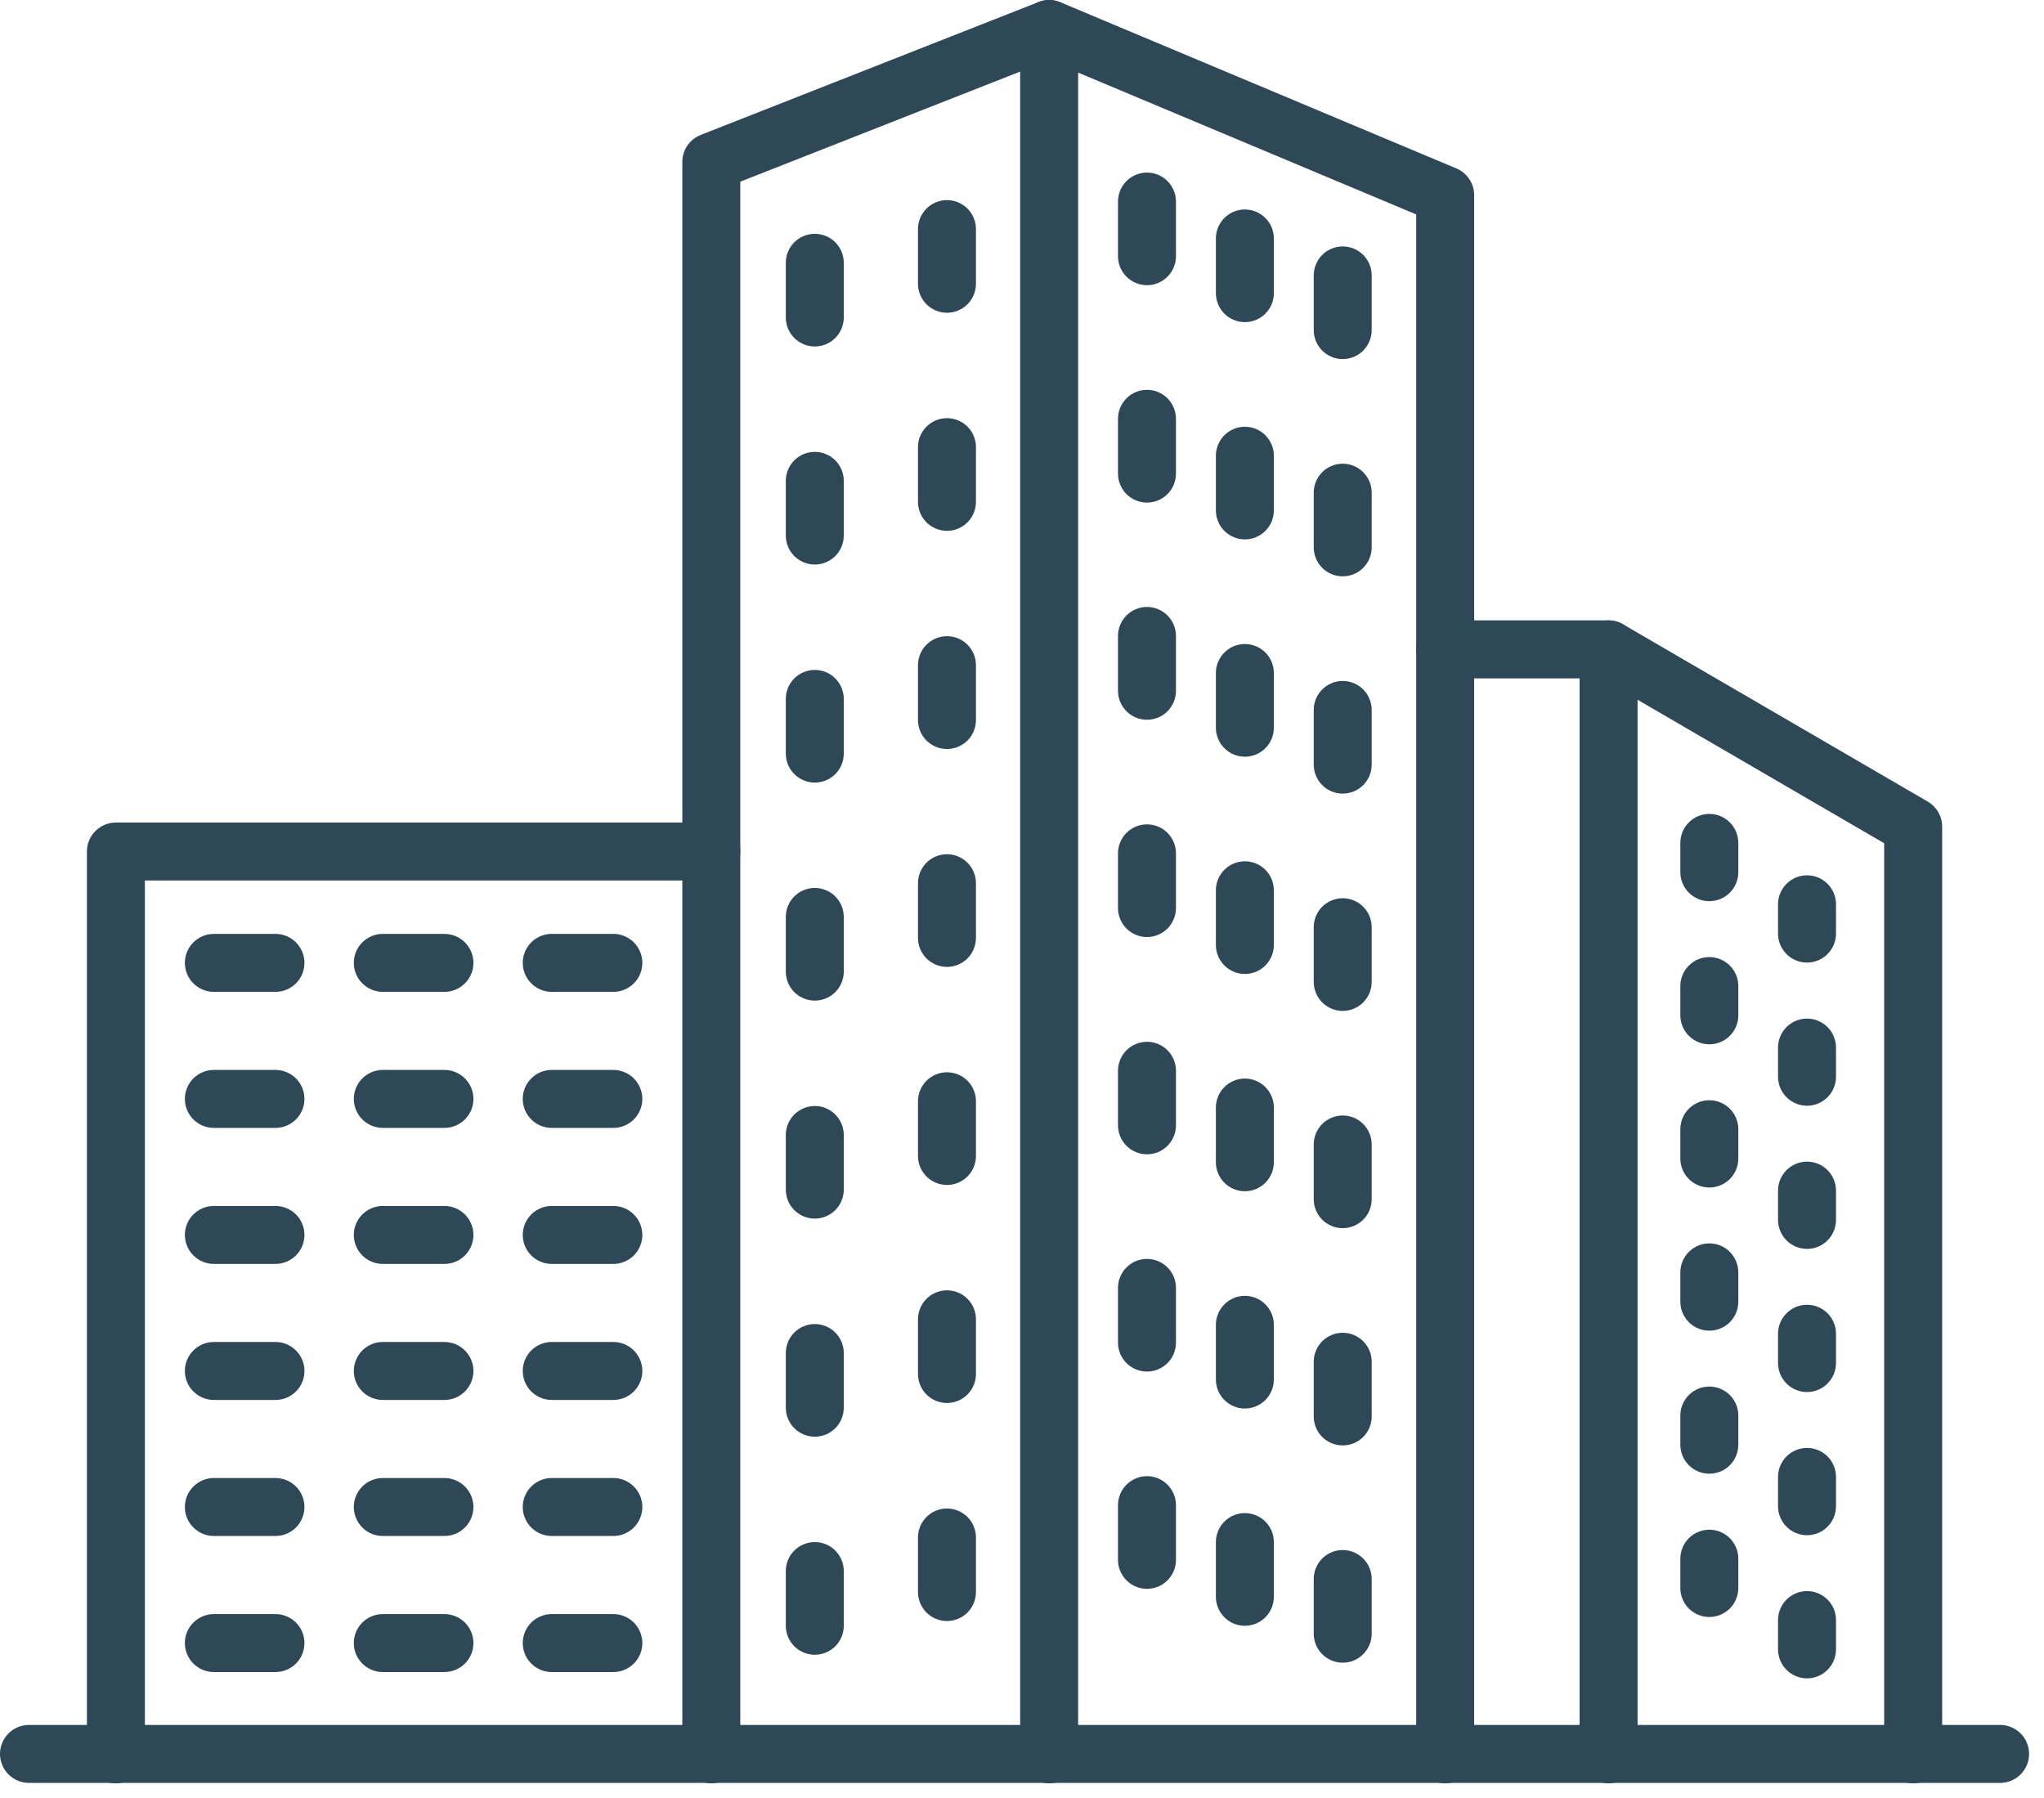 <svg width="83" height="73" viewBox="0 0 83 73" fill="none" xmlns="http://www.w3.org/2000/svg">
<path d="M58.684 72.412C58.371 72.412 58.072 72.288 57.851 72.068C57.631 71.847 57.507 71.547 57.507 71.235V8.707L42.589 2.449L30.061 7.377V71.235C30.061 71.547 29.937 71.847 29.716 72.068C29.495 72.288 29.196 72.412 28.884 72.412C28.572 72.412 28.272 72.288 28.052 72.068C27.831 71.847 27.707 71.547 27.707 71.235V6.575C27.707 6.338 27.778 6.107 27.911 5.912C28.044 5.716 28.233 5.565 28.453 5.479L42.172 0.082C42.457 -0.03 42.775 -0.027 43.058 0.091L59.139 6.839C59.353 6.929 59.535 7.08 59.664 7.273C59.792 7.466 59.861 7.693 59.861 7.925V71.235C59.861 71.547 59.737 71.847 59.516 72.068C59.295 72.288 58.996 72.412 58.684 72.412Z" fill="#2F4858"/>
<path d="M42.603 72.413C42.29 72.413 41.991 72.289 41.77 72.068C41.55 71.847 41.425 71.548 41.425 71.236V1.178C41.425 0.866 41.55 0.566 41.77 0.346C41.991 0.125 42.29 0.001 42.603 0.001C42.915 0.001 43.214 0.125 43.435 0.346C43.656 0.566 43.78 0.866 43.78 1.178V71.236C43.78 71.548 43.656 71.847 43.435 72.068C43.214 72.289 42.915 72.413 42.603 72.413Z" fill="#2F4858"/>
<path d="M77.687 72.412C77.375 72.412 77.076 72.288 76.855 72.068C76.634 71.847 76.51 71.548 76.51 71.235V34.24L65.001 27.544H58.684C58.371 27.544 58.072 27.42 57.851 27.199C57.63 26.979 57.507 26.679 57.507 26.367C57.507 26.055 57.63 25.755 57.851 25.535C58.072 25.314 58.371 25.19 58.684 25.19H65.319C65.525 25.191 65.728 25.246 65.907 25.35L78.277 32.547C78.456 32.65 78.604 32.798 78.707 32.976C78.81 33.155 78.865 33.357 78.865 33.564V71.23C78.866 71.385 78.836 71.538 78.777 71.682C78.719 71.826 78.632 71.956 78.522 72.066C78.413 72.176 78.283 72.263 78.139 72.323C77.996 72.382 77.842 72.413 77.687 72.412Z" fill="#2F4858"/>
<path d="M65.319 72.412C65.007 72.412 64.707 72.288 64.486 72.068C64.266 71.847 64.142 71.548 64.142 71.235V26.367C64.142 26.055 64.266 25.755 64.486 25.535C64.707 25.314 65.007 25.19 65.319 25.19C65.631 25.19 65.93 25.314 66.151 25.535C66.372 25.755 66.496 26.055 66.496 26.367V71.235C66.496 71.548 66.372 71.847 66.151 72.068C65.93 72.288 65.631 72.412 65.319 72.412Z" fill="#2F4858"/>
<path d="M4.706 72.413C4.394 72.413 4.094 72.289 3.874 72.068C3.653 71.847 3.529 71.548 3.529 71.236V34.576C3.529 34.264 3.653 33.964 3.874 33.744C4.094 33.523 4.394 33.399 4.706 33.399H28.884C29.196 33.399 29.496 33.523 29.716 33.744C29.937 33.964 30.061 34.264 30.061 34.576C30.061 34.888 29.937 35.188 29.716 35.408C29.496 35.629 29.196 35.753 28.884 35.753H5.883V71.236C5.883 71.548 5.759 71.847 5.538 72.068C5.318 72.289 5.018 72.413 4.706 72.413Z" fill="#2F4858"/>
<path d="M11.186 40.274H8.684C8.372 40.274 8.073 40.15 7.852 39.929C7.631 39.709 7.507 39.409 7.507 39.097C7.507 38.785 7.631 38.485 7.852 38.265C8.073 38.044 8.372 37.92 8.684 37.92H11.186C11.498 37.92 11.797 38.044 12.018 38.265C12.239 38.485 12.363 38.785 12.363 39.097C12.363 39.409 12.239 39.709 12.018 39.929C11.797 40.15 11.498 40.274 11.186 40.274Z" fill="#2F4858"/>
<path d="M18.047 40.274H15.544C15.232 40.274 14.933 40.15 14.712 39.929C14.491 39.709 14.367 39.409 14.367 39.097C14.367 38.785 14.491 38.485 14.712 38.265C14.933 38.044 15.232 37.92 15.544 37.92H18.047C18.359 37.92 18.658 38.044 18.879 38.265C19.1 38.485 19.224 38.785 19.224 39.097C19.224 39.409 19.1 39.709 18.879 39.929C18.658 40.15 18.359 40.274 18.047 40.274Z" fill="#2F4858"/>
<path d="M24.905 40.274H22.404C22.092 40.274 21.793 40.15 21.572 39.929C21.351 39.709 21.227 39.409 21.227 39.097C21.227 38.785 21.351 38.485 21.572 38.265C21.793 38.044 22.092 37.92 22.404 37.92H24.905C25.218 37.92 25.517 38.044 25.738 38.265C25.959 38.485 26.083 38.785 26.083 39.097C26.083 39.409 25.959 39.709 25.738 39.929C25.517 40.15 25.218 40.274 24.905 40.274Z" fill="#2F4858"/>
<path d="M11.186 45.798H8.684C8.372 45.798 8.073 45.674 7.852 45.453C7.631 45.233 7.507 44.933 7.507 44.621C7.507 44.309 7.631 44.009 7.852 43.789C8.073 43.568 8.372 43.444 8.684 43.444H11.186C11.498 43.444 11.797 43.568 12.018 43.789C12.239 44.009 12.363 44.309 12.363 44.621C12.363 44.933 12.239 45.233 12.018 45.453C11.797 45.674 11.498 45.798 11.186 45.798Z" fill="#2F4858"/>
<path d="M18.047 45.798H15.544C15.232 45.798 14.933 45.674 14.712 45.453C14.491 45.233 14.367 44.933 14.367 44.621C14.367 44.309 14.491 44.009 14.712 43.789C14.933 43.568 15.232 43.444 15.544 43.444H18.047C18.359 43.444 18.658 43.568 18.879 43.789C19.1 44.009 19.224 44.309 19.224 44.621C19.224 44.933 19.1 45.233 18.879 45.453C18.658 45.674 18.359 45.798 18.047 45.798Z" fill="#2F4858"/>
<path d="M24.905 45.798H22.404C22.092 45.798 21.793 45.674 21.572 45.453C21.351 45.233 21.227 44.933 21.227 44.621C21.227 44.309 21.351 44.009 21.572 43.789C21.793 43.568 22.092 43.444 22.404 43.444H24.905C25.218 43.444 25.517 43.568 25.738 43.789C25.959 44.009 26.083 44.309 26.083 44.621C26.083 44.933 25.959 45.233 25.738 45.453C25.517 45.674 25.218 45.798 24.905 45.798Z" fill="#2F4858"/>
<path d="M11.186 51.321H8.684C8.372 51.321 8.073 51.197 7.852 50.976C7.631 50.755 7.507 50.456 7.507 50.144C7.507 49.832 7.631 49.532 7.852 49.312C8.073 49.091 8.372 48.967 8.684 48.967H11.186C11.498 48.967 11.797 49.091 12.018 49.312C12.239 49.532 12.363 49.832 12.363 50.144C12.363 50.456 12.239 50.755 12.018 50.976C11.797 51.197 11.498 51.321 11.186 51.321Z" fill="#2F4858"/>
<path d="M18.047 51.321H15.544C15.232 51.321 14.933 51.197 14.712 50.976C14.491 50.755 14.367 50.456 14.367 50.144C14.367 49.832 14.491 49.532 14.712 49.312C14.933 49.091 15.232 48.967 15.544 48.967H18.047C18.359 48.967 18.658 49.091 18.879 49.312C19.1 49.532 19.224 49.832 19.224 50.144C19.224 50.456 19.1 50.755 18.879 50.976C18.658 51.197 18.359 51.321 18.047 51.321Z" fill="#2F4858"/>
<path d="M24.905 51.321H22.404C22.092 51.321 21.793 51.197 21.572 50.976C21.351 50.755 21.227 50.456 21.227 50.144C21.227 49.832 21.351 49.532 21.572 49.312C21.793 49.091 22.092 48.967 22.404 48.967H24.905C25.218 48.967 25.517 49.091 25.738 49.312C25.959 49.532 26.083 49.832 26.083 50.144C26.083 50.456 25.959 50.755 25.738 50.976C25.517 51.197 25.218 51.321 24.905 51.321Z" fill="#2F4858"/>
<path d="M11.186 56.844H8.684C8.372 56.844 8.073 56.72 7.852 56.5C7.631 56.279 7.507 55.98 7.507 55.667C7.507 55.355 7.631 55.056 7.852 54.835C8.073 54.614 8.372 54.49 8.684 54.49H11.186C11.498 54.49 11.797 54.614 12.018 54.835C12.239 55.056 12.363 55.355 12.363 55.667C12.363 55.98 12.239 56.279 12.018 56.5C11.797 56.72 11.498 56.844 11.186 56.844Z" fill="#2F4858"/>
<path d="M18.047 56.844H15.544C15.232 56.844 14.933 56.72 14.712 56.5C14.491 56.279 14.367 55.98 14.367 55.667C14.367 55.355 14.491 55.056 14.712 54.835C14.933 54.614 15.232 54.49 15.544 54.49H18.047C18.359 54.49 18.658 54.614 18.879 54.835C19.1 55.056 19.224 55.355 19.224 55.667C19.224 55.98 19.1 56.279 18.879 56.5C18.658 56.72 18.359 56.844 18.047 56.844Z" fill="#2F4858"/>
<path d="M24.905 56.844H22.404C22.092 56.844 21.793 56.72 21.572 56.5C21.351 56.279 21.227 55.98 21.227 55.667C21.227 55.355 21.351 55.056 21.572 54.835C21.793 54.614 22.092 54.49 22.404 54.49H24.905C25.218 54.49 25.517 54.614 25.738 54.835C25.959 55.056 26.083 55.355 26.083 55.667C26.083 55.98 25.959 56.279 25.738 56.5C25.517 56.72 25.218 56.844 24.905 56.844Z" fill="#2F4858"/>
<path d="M11.186 62.368H8.684C8.372 62.368 8.073 62.244 7.852 62.023C7.631 61.803 7.507 61.503 7.507 61.191C7.507 60.879 7.631 60.58 7.852 60.359C8.073 60.138 8.372 60.014 8.684 60.014H11.186C11.498 60.014 11.797 60.138 12.018 60.359C12.239 60.58 12.363 60.879 12.363 61.191C12.363 61.503 12.239 61.803 12.018 62.023C11.797 62.244 11.498 62.368 11.186 62.368Z" fill="#2F4858"/>
<path d="M18.047 62.368H15.544C15.232 62.368 14.933 62.244 14.712 62.023C14.491 61.803 14.367 61.503 14.367 61.191C14.367 60.879 14.491 60.58 14.712 60.359C14.933 60.138 15.232 60.014 15.544 60.014H18.047C18.359 60.014 18.658 60.138 18.879 60.359C19.1 60.58 19.224 60.879 19.224 61.191C19.224 61.503 19.1 61.803 18.879 62.023C18.658 62.244 18.359 62.368 18.047 62.368Z" fill="#2F4858"/>
<path d="M24.905 62.368H22.404C22.092 62.368 21.793 62.244 21.572 62.023C21.351 61.803 21.227 61.503 21.227 61.191C21.227 60.879 21.351 60.58 21.572 60.359C21.793 60.138 22.092 60.014 22.404 60.014H24.905C25.218 60.014 25.517 60.138 25.738 60.359C25.959 60.58 26.083 60.879 26.083 61.191C26.083 61.503 25.959 61.803 25.738 62.023C25.517 62.244 25.218 62.368 24.905 62.368Z" fill="#2F4858"/>
<path d="M11.186 67.893H8.684C8.372 67.893 8.073 67.769 7.852 67.548C7.631 67.327 7.507 67.028 7.507 66.716C7.507 66.403 7.631 66.104 7.852 65.883C8.073 65.663 8.372 65.539 8.684 65.539H11.186C11.498 65.539 11.797 65.663 12.018 65.883C12.239 66.104 12.363 66.403 12.363 66.716C12.363 67.028 12.239 67.327 12.018 67.548C11.797 67.769 11.498 67.893 11.186 67.893Z" fill="#2F4858"/>
<path d="M18.047 67.893H15.544C15.232 67.893 14.933 67.769 14.712 67.548C14.491 67.327 14.367 67.028 14.367 66.716C14.367 66.403 14.491 66.104 14.712 65.883C14.933 65.663 15.232 65.539 15.544 65.539H18.047C18.359 65.539 18.658 65.663 18.879 65.883C19.1 66.104 19.224 66.403 19.224 66.716C19.224 67.028 19.1 67.327 18.879 67.548C18.658 67.769 18.359 67.893 18.047 67.893Z" fill="#2F4858"/>
<path d="M24.905 67.893H22.404C22.092 67.893 21.793 67.769 21.572 67.548C21.351 67.327 21.227 67.028 21.227 66.716C21.227 66.403 21.351 66.104 21.572 65.883C21.793 65.663 22.092 65.539 22.404 65.539H24.905C25.218 65.539 25.517 65.663 25.738 65.883C25.959 66.104 26.083 66.403 26.083 66.716C26.083 67.028 25.959 67.327 25.738 67.548C25.517 67.769 25.218 67.893 24.905 67.893Z" fill="#2F4858"/>
<path d="M38.453 12.7C38.141 12.7 37.842 12.576 37.621 12.355C37.4 12.135 37.276 11.835 37.276 11.523V9.302C37.276 8.99 37.4 8.691 37.621 8.47C37.842 8.249 38.141 8.125 38.453 8.125C38.766 8.125 39.065 8.249 39.286 8.47C39.507 8.691 39.63 8.99 39.63 9.302V11.523C39.63 11.835 39.507 12.135 39.286 12.355C39.065 12.576 38.766 12.7 38.453 12.7Z" fill="#2F4858"/>
<path d="M33.086 14.069C32.774 14.069 32.474 13.945 32.254 13.724C32.033 13.503 31.909 13.204 31.909 12.892V10.671C31.909 10.358 32.033 10.059 32.254 9.838C32.474 9.618 32.774 9.494 33.086 9.494C33.398 9.494 33.698 9.618 33.918 9.838C34.139 10.059 34.263 10.358 34.263 10.671V12.892C34.263 13.204 34.139 13.503 33.918 13.724C33.698 13.945 33.398 14.069 33.086 14.069Z" fill="#2F4858"/>
<path d="M38.453 21.554C38.141 21.554 37.842 21.43 37.621 21.209C37.4 20.988 37.276 20.689 37.276 20.377V18.156C37.276 17.843 37.4 17.544 37.621 17.323C37.842 17.102 38.141 16.979 38.453 16.979C38.766 16.979 39.065 17.102 39.286 17.323C39.507 17.544 39.63 17.843 39.63 18.156V20.377C39.63 20.689 39.507 20.988 39.286 21.209C39.065 21.43 38.766 21.554 38.453 21.554Z" fill="#2F4858"/>
<path d="M33.086 22.923C32.774 22.923 32.474 22.799 32.254 22.578C32.033 22.357 31.909 22.058 31.909 21.746V19.525C31.909 19.212 32.033 18.913 32.254 18.692C32.474 18.472 32.774 18.348 33.086 18.348C33.398 18.348 33.698 18.472 33.918 18.692C34.139 18.913 34.263 19.212 34.263 19.525V21.746C34.263 22.058 34.139 22.357 33.918 22.578C33.698 22.799 33.398 22.923 33.086 22.923Z" fill="#2F4858"/>
<path d="M38.453 30.413C38.141 30.413 37.842 30.288 37.621 30.068C37.4 29.847 37.276 29.548 37.276 29.235V27.01C37.276 26.697 37.4 26.398 37.621 26.177C37.842 25.956 38.141 25.832 38.453 25.832C38.766 25.832 39.065 25.956 39.286 26.177C39.507 26.398 39.63 26.697 39.63 27.01V29.235C39.63 29.548 39.507 29.847 39.286 30.068C39.065 30.288 38.766 30.413 38.453 30.413Z" fill="#2F4858"/>
<path d="M33.086 31.777C32.774 31.777 32.474 31.653 32.254 31.432C32.033 31.211 31.909 30.912 31.909 30.6V28.379C31.909 28.067 32.033 27.767 32.254 27.546C32.474 27.326 32.774 27.202 33.086 27.202C33.398 27.202 33.698 27.326 33.918 27.546C34.139 27.767 34.263 28.067 34.263 28.379V30.6C34.263 30.912 34.139 31.211 33.918 31.432C33.698 31.653 33.398 31.777 33.086 31.777Z" fill="#2F4858"/>
<path d="M38.453 39.26C38.141 39.26 37.842 39.136 37.621 38.916C37.4 38.695 37.276 38.395 37.276 38.083V35.862C37.276 35.55 37.4 35.251 37.621 35.03C37.842 34.809 38.141 34.685 38.453 34.685C38.766 34.685 39.065 34.809 39.286 35.03C39.507 35.251 39.63 35.55 39.63 35.862V38.083C39.63 38.395 39.507 38.695 39.286 38.916C39.065 39.136 38.766 39.26 38.453 39.26Z" fill="#2F4858"/>
<path d="M33.086 40.629C32.774 40.629 32.474 40.505 32.254 40.285C32.033 40.064 31.909 39.765 31.909 39.452V37.231C31.909 36.919 32.033 36.62 32.254 36.399C32.474 36.178 32.774 36.054 33.086 36.054C33.398 36.054 33.698 36.178 33.918 36.399C34.139 36.62 34.263 36.919 34.263 37.231V39.452C34.263 39.765 34.139 40.064 33.918 40.285C33.698 40.505 33.398 40.629 33.086 40.629Z" fill="#2F4858"/>
<path d="M38.453 48.114C38.141 48.114 37.842 47.99 37.621 47.77C37.4 47.549 37.276 47.249 37.276 46.937V44.716C37.276 44.404 37.4 44.105 37.621 43.884C37.842 43.663 38.141 43.539 38.453 43.539C38.766 43.539 39.065 43.663 39.286 43.884C39.507 44.105 39.63 44.404 39.63 44.716V46.937C39.63 47.249 39.507 47.549 39.286 47.77C39.065 47.99 38.766 48.114 38.453 48.114Z" fill="#2F4858"/>
<path d="M33.086 49.481C32.774 49.481 32.474 49.357 32.254 49.136C32.033 48.916 31.909 48.616 31.909 48.304V46.085C31.909 45.773 32.033 45.474 32.254 45.253C32.474 45.032 32.774 44.908 33.086 44.908C33.398 44.908 33.698 45.032 33.918 45.253C34.139 45.474 34.263 45.773 34.263 46.085V48.304C34.263 48.616 34.139 48.916 33.918 49.136C33.698 49.357 33.398 49.481 33.086 49.481Z" fill="#2F4858"/>
<path d="M38.453 56.968C38.141 56.968 37.842 56.844 37.621 56.623C37.4 56.403 37.276 56.103 37.276 55.791V53.57C37.276 53.258 37.4 52.959 37.621 52.738C37.842 52.517 38.141 52.393 38.453 52.393C38.766 52.393 39.065 52.517 39.286 52.738C39.507 52.959 39.63 53.258 39.63 53.57V55.791C39.63 56.103 39.507 56.403 39.286 56.623C39.065 56.844 38.766 56.968 38.453 56.968Z" fill="#2F4858"/>
<path d="M33.086 58.337C32.774 58.337 32.474 58.213 32.254 57.992C32.033 57.772 31.909 57.472 31.909 57.16V54.939C31.909 54.627 32.033 54.327 32.254 54.106C32.474 53.886 32.774 53.762 33.086 53.762C33.398 53.762 33.698 53.886 33.918 54.106C34.139 54.327 34.263 54.627 34.263 54.939V57.16C34.263 57.472 34.139 57.772 33.918 57.992C33.698 58.213 33.398 58.337 33.086 58.337Z" fill="#2F4858"/>
<path d="M38.453 65.821C38.141 65.821 37.842 65.697 37.621 65.476C37.4 65.255 37.276 64.956 37.276 64.644V62.428C37.276 62.116 37.4 61.817 37.621 61.596C37.842 61.376 38.141 61.252 38.453 61.252C38.766 61.252 39.065 61.376 39.286 61.596C39.507 61.817 39.63 62.116 39.63 62.428V64.65C39.629 64.961 39.504 65.259 39.284 65.478C39.063 65.698 38.765 65.821 38.453 65.821Z" fill="#2F4858"/>
<path d="M33.086 67.191C32.774 67.191 32.474 67.067 32.254 66.846C32.033 66.626 31.909 66.326 31.909 66.014V63.792C31.909 63.48 32.033 63.18 32.254 62.959C32.474 62.739 32.774 62.615 33.086 62.615C33.398 62.615 33.698 62.739 33.918 62.959C34.139 63.18 34.263 63.48 34.263 63.792V66.013C34.263 66.168 34.233 66.321 34.174 66.464C34.115 66.607 34.028 66.737 33.919 66.846C33.809 66.955 33.68 67.042 33.537 67.101C33.394 67.161 33.241 67.191 33.086 67.191Z" fill="#2F4858"/>
<path d="M46.575 11.58C46.263 11.58 45.964 11.456 45.743 11.235C45.522 11.014 45.398 10.715 45.398 10.403V8.184C45.398 7.872 45.522 7.572 45.743 7.352C45.964 7.131 46.263 7.007 46.575 7.007C46.887 7.007 47.187 7.131 47.407 7.352C47.628 7.572 47.752 7.872 47.752 8.184V10.403C47.752 10.715 47.628 11.014 47.407 11.235C47.187 11.456 46.887 11.58 46.575 11.58Z" fill="#2F4858"/>
<path d="M50.55 13.08C50.238 13.08 49.938 12.956 49.718 12.736C49.497 12.515 49.373 12.216 49.373 11.903V9.683C49.373 9.371 49.497 9.072 49.718 8.851C49.938 8.63 50.238 8.506 50.55 8.506C50.862 8.506 51.162 8.63 51.382 8.851C51.603 9.072 51.727 9.371 51.727 9.683V11.905C51.727 12.216 51.603 12.516 51.382 12.736C51.161 12.957 50.862 13.08 50.55 13.08Z" fill="#2F4858"/>
<path d="M54.523 14.58C54.211 14.58 53.911 14.456 53.69 14.235C53.47 14.014 53.346 13.715 53.346 13.403V11.183C53.346 10.871 53.47 10.571 53.69 10.351C53.911 10.13 54.211 10.006 54.523 10.006C54.835 10.006 55.134 10.13 55.355 10.351C55.576 10.571 55.7 10.871 55.7 11.183V13.404C55.699 13.716 55.575 14.015 55.355 14.236C55.134 14.456 54.835 14.58 54.523 14.58Z" fill="#2F4858"/>
<path d="M46.575 20.407C46.263 20.407 45.964 20.283 45.743 20.063C45.522 19.842 45.398 19.543 45.398 19.23V17.006C45.398 16.694 45.522 16.394 45.743 16.173C45.964 15.953 46.263 15.829 46.575 15.829C46.887 15.829 47.187 15.953 47.407 16.173C47.628 16.394 47.752 16.694 47.752 17.006V19.23C47.752 19.543 47.628 19.842 47.407 20.063C47.187 20.283 46.887 20.407 46.575 20.407Z" fill="#2F4858"/>
<path d="M50.55 21.902C50.238 21.902 49.938 21.778 49.718 21.557C49.497 21.337 49.373 21.037 49.373 20.725V18.505C49.373 18.193 49.497 17.894 49.718 17.673C49.938 17.452 50.238 17.328 50.55 17.328C50.862 17.328 51.162 17.452 51.382 17.673C51.603 17.894 51.727 18.193 51.727 18.505V20.725C51.727 21.037 51.603 21.337 51.382 21.557C51.162 21.778 50.862 21.902 50.55 21.902Z" fill="#2F4858"/>
<path d="M54.523 23.402C54.211 23.402 53.911 23.278 53.69 23.057C53.47 22.837 53.346 22.537 53.346 22.225V20.005C53.346 19.693 53.47 19.394 53.69 19.173C53.911 18.952 54.211 18.828 54.523 18.828C54.835 18.828 55.134 18.952 55.355 19.173C55.576 19.394 55.7 19.693 55.7 20.005V22.226C55.699 22.538 55.575 22.837 55.355 23.058C55.134 23.278 54.835 23.402 54.523 23.402Z" fill="#2F4858"/>
<path d="M46.575 29.226C46.263 29.226 45.964 29.102 45.743 28.881C45.522 28.661 45.398 28.361 45.398 28.049V25.822C45.398 25.51 45.522 25.21 45.743 24.99C45.964 24.769 46.263 24.645 46.575 24.645C46.887 24.645 47.187 24.769 47.407 24.99C47.628 25.21 47.752 25.51 47.752 25.822V28.043C47.753 28.198 47.723 28.352 47.664 28.495C47.605 28.639 47.519 28.769 47.41 28.879C47.3 28.989 47.17 29.076 47.027 29.136C46.884 29.195 46.73 29.226 46.575 29.226Z" fill="#2F4858"/>
<path d="M50.55 30.726C50.238 30.726 49.938 30.602 49.718 30.381C49.497 30.16 49.373 29.861 49.373 29.549V27.328C49.373 27.015 49.497 26.716 49.718 26.495C49.938 26.274 50.238 26.15 50.55 26.15C50.862 26.15 51.162 26.274 51.382 26.495C51.603 26.716 51.727 27.015 51.727 27.328V29.549C51.727 29.861 51.603 30.16 51.382 30.381C51.162 30.602 50.862 30.726 50.55 30.726Z" fill="#2F4858"/>
<path d="M54.523 32.224C54.211 32.224 53.911 32.1 53.69 31.879C53.47 31.659 53.346 31.359 53.346 31.047V28.827C53.346 28.515 53.47 28.215 53.69 27.995C53.911 27.774 54.211 27.65 54.523 27.65C54.835 27.65 55.134 27.774 55.355 27.995C55.576 28.215 55.7 28.515 55.7 28.827V31.048C55.699 31.36 55.575 31.659 55.355 31.88C55.134 32.1 54.835 32.224 54.523 32.224Z" fill="#2F4858"/>
<path d="M46.575 38.048C46.263 38.048 45.964 37.924 45.743 37.703C45.522 37.482 45.398 37.183 45.398 36.871V34.65C45.398 34.337 45.522 34.038 45.743 33.817C45.964 33.597 46.263 33.473 46.575 33.473C46.887 33.473 47.187 33.597 47.407 33.817C47.628 34.038 47.752 34.337 47.752 34.65V36.871C47.752 37.183 47.628 37.482 47.407 37.703C47.187 37.924 46.887 38.048 46.575 38.048Z" fill="#2F4858"/>
<path d="M50.55 39.547C50.238 39.547 49.938 39.423 49.718 39.203C49.497 38.982 49.373 38.682 49.373 38.37V36.149C49.373 35.837 49.497 35.538 49.718 35.317C49.938 35.096 50.238 34.972 50.55 34.972C50.862 34.972 51.162 35.096 51.382 35.317C51.603 35.538 51.727 35.837 51.727 36.149V38.37C51.727 38.682 51.603 38.982 51.382 39.203C51.162 39.423 50.862 39.547 50.55 39.547Z" fill="#2F4858"/>
<path d="M54.523 41.047C54.211 41.047 53.911 40.923 53.69 40.703C53.47 40.482 53.346 40.182 53.346 39.87V37.649C53.346 37.337 53.47 37.038 53.69 36.817C53.911 36.596 54.211 36.472 54.523 36.472C54.835 36.472 55.134 36.596 55.355 36.817C55.576 37.038 55.7 37.337 55.7 37.649V39.87C55.7 40.182 55.576 40.482 55.355 40.703C55.134 40.923 54.835 41.047 54.523 41.047Z" fill="#2F4858"/>
<path d="M46.575 46.87C46.263 46.87 45.964 46.746 45.743 46.525C45.522 46.305 45.398 46.005 45.398 45.693V43.478C45.398 43.166 45.522 42.866 45.743 42.645C45.964 42.425 46.263 42.301 46.575 42.301C46.887 42.301 47.187 42.425 47.407 42.645C47.628 42.866 47.752 43.166 47.752 43.478V45.699C47.751 46.01 47.626 46.308 47.405 46.528C47.185 46.747 46.886 46.87 46.575 46.87Z" fill="#2F4858"/>
<path d="M50.55 48.37C50.238 48.37 49.938 48.246 49.718 48.025C49.497 47.804 49.373 47.505 49.373 47.193V44.971C49.373 44.659 49.497 44.36 49.718 44.139C49.938 43.918 50.238 43.794 50.55 43.794C50.862 43.794 51.162 43.918 51.382 44.139C51.603 44.36 51.727 44.659 51.727 44.971V47.193C51.727 47.505 51.603 47.804 51.382 48.025C51.162 48.246 50.862 48.37 50.55 48.37Z" fill="#2F4858"/>
<path d="M54.523 49.869C54.211 49.869 53.911 49.745 53.69 49.524C53.47 49.304 53.346 49.004 53.346 48.692V46.471C53.346 46.159 53.47 45.859 53.69 45.639C53.911 45.418 54.211 45.294 54.523 45.294C54.835 45.294 55.134 45.418 55.355 45.639C55.576 45.859 55.7 46.159 55.7 46.471V48.692C55.7 49.004 55.576 49.304 55.355 49.524C55.134 49.745 54.835 49.869 54.523 49.869Z" fill="#2F4858"/>
<path d="M46.575 55.692C46.263 55.692 45.964 55.568 45.743 55.348C45.522 55.127 45.398 54.828 45.398 54.515V52.294C45.398 51.982 45.522 51.683 45.743 51.462C45.964 51.241 46.263 51.117 46.575 51.117C46.887 51.117 47.187 51.241 47.407 51.462C47.628 51.683 47.752 51.982 47.752 52.294V54.515C47.752 54.828 47.628 55.127 47.407 55.348C47.187 55.568 46.887 55.692 46.575 55.692Z" fill="#2F4858"/>
<path d="M50.55 57.192C50.238 57.192 49.938 57.068 49.718 56.847C49.497 56.626 49.373 56.327 49.373 56.015V53.794C49.373 53.482 49.497 53.182 49.718 52.962C49.938 52.741 50.238 52.617 50.55 52.617C50.862 52.617 51.162 52.741 51.382 52.962C51.603 53.182 51.727 53.482 51.727 53.794V56.015C51.727 56.327 51.603 56.626 51.382 56.847C51.162 57.068 50.862 57.192 50.55 57.192Z" fill="#2F4858"/>
<path d="M54.523 58.691C54.211 58.691 53.911 58.567 53.69 58.347C53.47 58.126 53.346 57.827 53.346 57.514V55.293C53.346 54.981 53.47 54.682 53.69 54.461C53.911 54.24 54.211 54.116 54.523 54.116C54.835 54.116 55.134 54.24 55.355 54.461C55.576 54.682 55.7 54.981 55.7 55.293V57.514C55.7 57.827 55.576 58.126 55.355 58.347C55.134 58.567 54.835 58.691 54.523 58.691Z" fill="#2F4858"/>
<path d="M46.575 64.514C46.263 64.514 45.964 64.39 45.743 64.169C45.522 63.949 45.398 63.649 45.398 63.337V61.116C45.398 60.804 45.522 60.505 45.743 60.284C45.964 60.063 46.263 59.939 46.575 59.939C46.887 59.939 47.187 60.063 47.407 60.284C47.628 60.505 47.752 60.804 47.752 61.116V63.337C47.752 63.649 47.628 63.949 47.407 64.169C47.187 64.39 46.887 64.514 46.575 64.514Z" fill="#2F4858"/>
<path d="M50.55 66.014C50.238 66.014 49.938 65.89 49.718 65.669C49.497 65.448 49.373 65.149 49.373 64.837V62.615C49.373 62.303 49.497 62.004 49.718 61.783C49.938 61.562 50.238 61.438 50.55 61.438C50.862 61.438 51.162 61.562 51.382 61.783C51.603 62.004 51.727 62.303 51.727 62.615V64.837C51.727 65.149 51.603 65.448 51.382 65.669C51.162 65.89 50.862 66.014 50.55 66.014Z" fill="#2F4858"/>
<path d="M54.523 67.513C54.211 67.513 53.911 67.389 53.69 67.168C53.47 66.948 53.346 66.648 53.346 66.336V64.115C53.346 63.803 53.47 63.504 53.69 63.283C53.911 63.062 54.211 62.938 54.523 62.938C54.835 62.938 55.134 63.062 55.355 63.283C55.576 63.504 55.7 63.803 55.7 64.115V66.336C55.7 66.648 55.576 66.948 55.355 67.168C55.134 67.389 54.835 67.513 54.523 67.513Z" fill="#2F4858"/>
<path d="M69.41 36.592C69.098 36.592 68.799 36.468 68.578 36.247C68.357 36.026 68.233 35.727 68.233 35.415V34.225C68.233 33.913 68.357 33.613 68.578 33.393C68.799 33.172 69.098 33.048 69.41 33.048C69.722 33.048 70.022 33.172 70.243 33.393C70.463 33.613 70.587 33.913 70.587 34.225V35.415C70.587 35.727 70.463 36.026 70.243 36.247C70.022 36.468 69.722 36.592 69.41 36.592Z" fill="#2F4858"/>
<path d="M73.377 39.085C73.065 39.085 72.765 38.961 72.545 38.74C72.324 38.52 72.2 38.22 72.2 37.908V36.718C72.2 36.406 72.324 36.106 72.545 35.886C72.765 35.665 73.065 35.541 73.377 35.541C73.689 35.541 73.989 35.665 74.209 35.886C74.43 36.106 74.554 36.406 74.554 36.718V37.908C74.554 38.22 74.43 38.52 74.209 38.74C73.989 38.961 73.689 39.085 73.377 39.085Z" fill="#2F4858"/>
<path d="M69.41 42.404C69.098 42.404 68.799 42.28 68.578 42.059C68.357 41.839 68.233 41.539 68.233 41.227V40.038C68.233 39.726 68.357 39.427 68.578 39.206C68.799 38.985 69.098 38.861 69.41 38.861C69.722 38.861 70.022 38.985 70.243 39.206C70.463 39.427 70.587 39.726 70.587 40.038V41.228C70.587 41.54 70.463 41.84 70.242 42.06C70.021 42.28 69.722 42.404 69.41 42.404Z" fill="#2F4858"/>
<path d="M73.377 44.898C73.065 44.898 72.765 44.774 72.545 44.553C72.324 44.332 72.2 44.033 72.2 43.721V42.536C72.2 42.224 72.324 41.925 72.545 41.704C72.765 41.483 73.065 41.359 73.377 41.359C73.689 41.359 73.989 41.483 74.209 41.704C74.43 41.925 74.554 42.224 74.554 42.536V43.726C74.552 44.038 74.428 44.336 74.207 44.555C73.987 44.774 73.688 44.898 73.377 44.898Z" fill="#2F4858"/>
<path d="M69.41 48.218C69.098 48.218 68.799 48.094 68.578 47.873C68.357 47.653 68.233 47.353 68.233 47.041V45.851C68.233 45.539 68.357 45.239 68.578 45.019C68.799 44.798 69.098 44.674 69.41 44.674C69.722 44.674 70.022 44.798 70.243 45.019C70.463 45.239 70.587 45.539 70.587 45.851V47.041C70.587 47.353 70.463 47.653 70.243 47.873C70.022 48.094 69.722 48.218 69.41 48.218Z" fill="#2F4858"/>
<path d="M73.377 50.711C73.065 50.711 72.765 50.587 72.545 50.366C72.324 50.146 72.2 49.846 72.2 49.534V48.344C72.2 48.032 72.324 47.733 72.545 47.512C72.765 47.291 73.065 47.167 73.377 47.167C73.689 47.167 73.989 47.291 74.209 47.512C74.43 47.733 74.554 48.032 74.554 48.344V49.534C74.554 49.846 74.43 50.146 74.209 50.366C73.989 50.587 73.689 50.711 73.377 50.711Z" fill="#2F4858"/>
<path d="M69.41 54.031C69.098 54.031 68.799 53.907 68.578 53.687C68.357 53.466 68.233 53.166 68.233 52.854V51.664C68.233 51.352 68.357 51.053 68.578 50.832C68.799 50.611 69.098 50.487 69.41 50.487C69.722 50.487 70.022 50.611 70.243 50.832C70.463 51.053 70.587 51.352 70.587 51.664V52.854C70.587 53.166 70.463 53.466 70.243 53.687C70.022 53.907 69.722 54.031 69.41 54.031Z" fill="#2F4858"/>
<path d="M73.377 56.523C73.065 56.523 72.765 56.399 72.545 56.178C72.324 55.958 72.2 55.658 72.2 55.346V54.156C72.2 53.844 72.324 53.544 72.545 53.324C72.765 53.103 73.065 52.979 73.377 52.979C73.689 52.979 73.989 53.103 74.209 53.324C74.43 53.544 74.554 53.844 74.554 54.156V55.346C74.554 55.658 74.43 55.958 74.209 56.178C73.989 56.399 73.689 56.523 73.377 56.523Z" fill="#2F4858"/>
<path d="M69.41 59.839C69.098 59.839 68.799 59.715 68.578 59.495C68.357 59.274 68.233 58.974 68.233 58.662V57.477C68.233 57.165 68.357 56.865 68.578 56.645C68.799 56.424 69.098 56.3 69.41 56.3C69.722 56.3 70.022 56.424 70.243 56.645C70.463 56.865 70.587 57.165 70.587 57.477V58.662C70.587 58.974 70.463 59.274 70.243 59.495C70.022 59.715 69.722 59.839 69.41 59.839Z" fill="#2F4858"/>
<path d="M73.377 62.337C73.065 62.337 72.765 62.213 72.545 61.992C72.324 61.771 72.2 61.472 72.2 61.16V59.969C72.2 59.657 72.324 59.358 72.545 59.137C72.765 58.916 73.065 58.792 73.377 58.792C73.689 58.792 73.989 58.916 74.209 59.137C74.43 59.358 74.554 59.657 74.554 59.969V61.16C74.554 61.472 74.43 61.771 74.209 61.992C73.989 62.213 73.689 62.337 73.377 62.337Z" fill="#2F4858"/>
<path d="M69.41 65.657C69.098 65.657 68.799 65.533 68.578 65.313C68.357 65.092 68.233 64.793 68.233 64.48V63.29C68.233 62.978 68.357 62.679 68.578 62.458C68.799 62.237 69.098 62.113 69.41 62.113C69.722 62.113 70.022 62.237 70.243 62.458C70.463 62.679 70.587 62.978 70.587 63.29V64.48C70.587 64.793 70.463 65.092 70.243 65.313C70.022 65.533 69.722 65.657 69.41 65.657Z" fill="#2F4858"/>
<path d="M73.377 68.149C73.065 68.149 72.765 68.025 72.545 67.804C72.324 67.584 72.2 67.284 72.2 66.972V65.782C72.2 65.47 72.324 65.171 72.545 64.95C72.765 64.729 73.065 64.605 73.377 64.605C73.689 64.605 73.989 64.729 74.209 64.95C74.43 65.171 74.554 65.47 74.554 65.782V66.972C74.554 67.284 74.43 67.584 74.209 67.804C73.989 68.025 73.689 68.149 73.377 68.149Z" fill="#2F4858"/>
<path d="M81.217 72.394H1.177C0.865 72.394 0.565 72.27 0.345 72.049C0.124 71.828 0 71.529 0 71.217C0 70.904 0.124 70.605 0.345 70.384C0.565 70.164 0.865 70.04 1.177 70.04H81.217C81.529 70.04 81.829 70.164 82.049 70.384C82.27 70.605 82.394 70.904 82.394 71.217C82.394 71.529 82.27 71.828 82.049 72.049C81.829 72.27 81.529 72.394 81.217 72.394Z" fill="#2F4858"/>
</svg>

